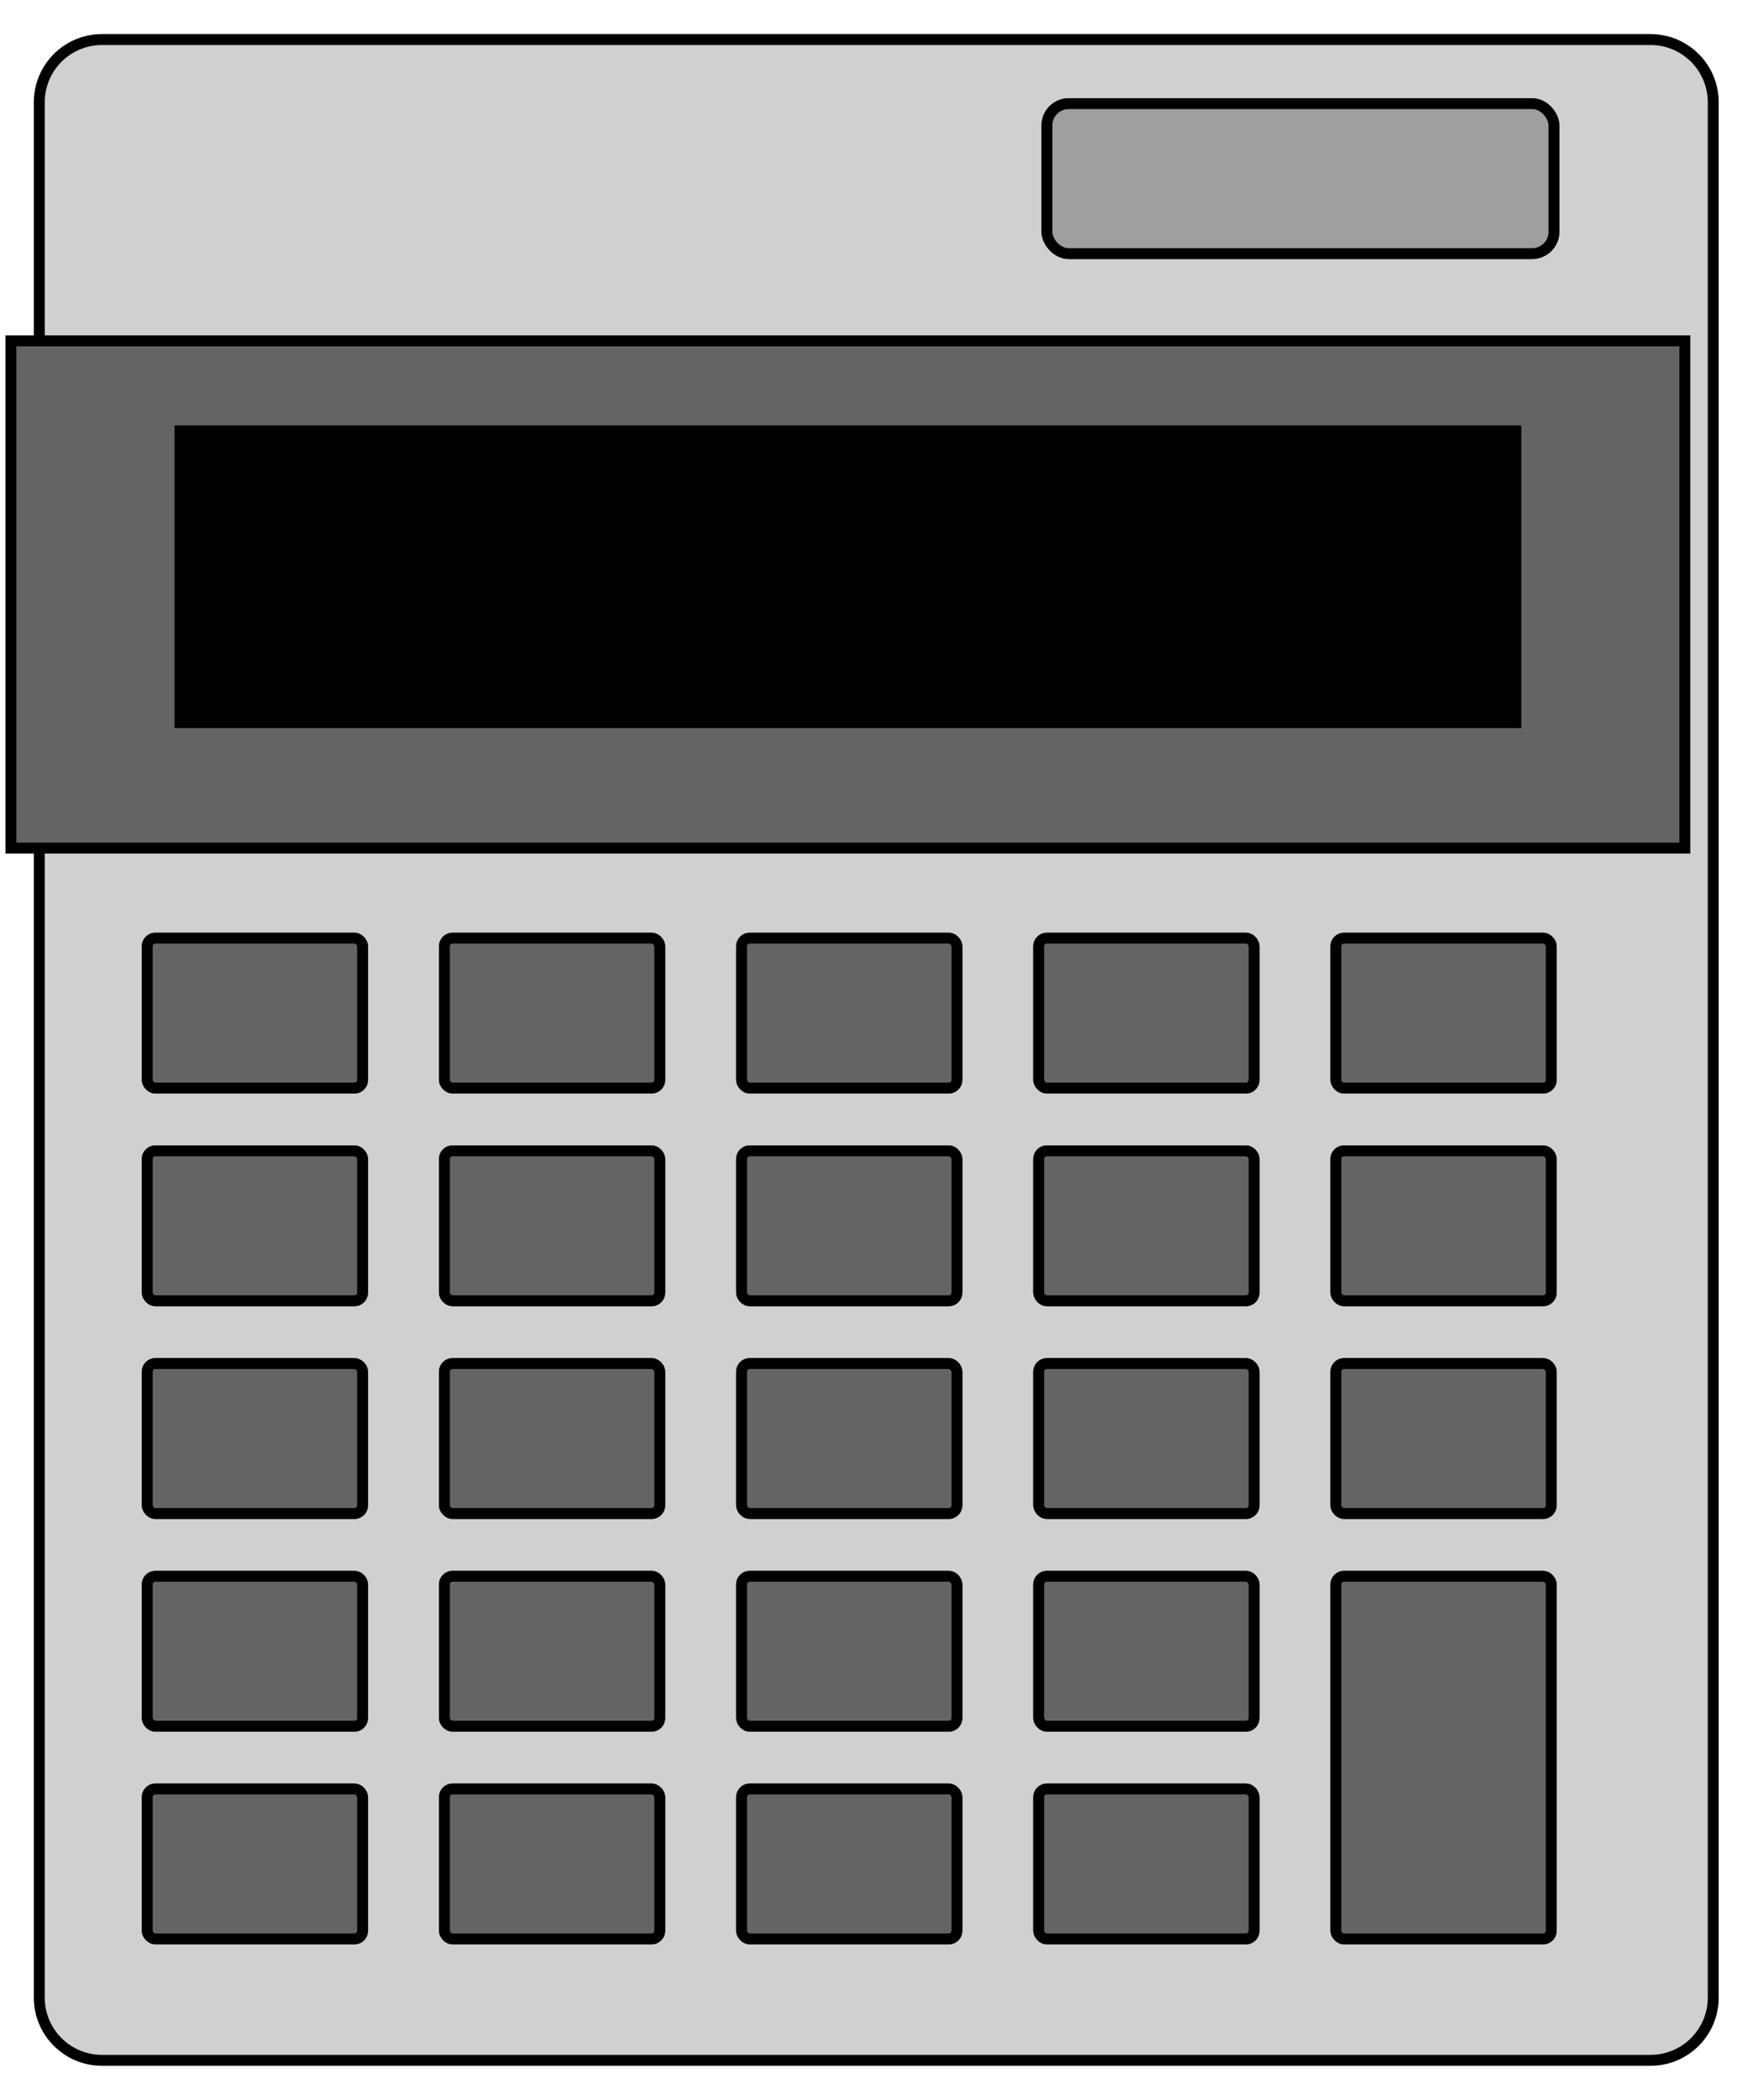 <svg width="643" height="770" viewBox="0 0 643 770" fill="none" xmlns="http://www.w3.org/2000/svg">
<g filter="url(#filter0_d_116_48)">
<path d="M2 31C2 17.193 13.193 6 27 6H595C608.807 6 620 17.193 620 31V125.5V311V726C620 739.807 608.807 751 595 751H27C13.193 751 2 739.807 2 726V311V125.5V31Z" fill="#D0D0D0"/>
<path d="M4 31C4 18.297 14.297 8 27 8H595C607.703 8 618 18.297 618 31V125.5V311V726C618 738.703 607.703 749 595 749H27C14.297 749 4 738.703 4 726V311V125.5V31Z" stroke="black" stroke-width="4"/>
</g>
<g filter="url(#filter1_d_116_48)">
<rect x="50" y="340" width="83" height="59" rx="5" fill="#646464"/>
<rect x="52" y="342" width="79" height="55" rx="3" stroke="black" stroke-width="4"/>
</g>
<g filter="url(#filter2_d_116_48)">
<rect x="50" y="418" width="83" height="59" rx="5" fill="#646464"/>
<rect x="52" y="420" width="79" height="55" rx="3" stroke="black" stroke-width="4"/>
</g>
<g filter="url(#filter3_d_116_48)">
<rect x="50" y="496" width="83" height="59" rx="5" fill="#646464"/>
<rect x="52" y="498" width="79" height="55" rx="3" stroke="black" stroke-width="4"/>
</g>
<g filter="url(#filter4_d_116_48)">
<rect x="50" y="574" width="83" height="59" rx="5" fill="#646464"/>
<rect x="52" y="576" width="79" height="55" rx="3" stroke="black" stroke-width="4"/>
</g>
<g filter="url(#filter5_d_116_48)">
<rect x="50" y="652" width="83" height="59" rx="5" fill="#646464"/>
<rect x="52" y="654" width="79" height="55" rx="3" stroke="black" stroke-width="4"/>
</g>
<g filter="url(#filter6_d_116_48)">
<rect x="159" y="340" width="83" height="59" rx="5" fill="#646464"/>
<rect x="161" y="342" width="79" height="55" rx="3" stroke="black" stroke-width="4"/>
</g>
<g filter="url(#filter7_d_116_48)">
<rect x="159" y="418" width="83" height="59" rx="5" fill="#646464"/>
<rect x="161" y="420" width="79" height="55" rx="3" stroke="black" stroke-width="4"/>
</g>
<g filter="url(#filter8_d_116_48)">
<rect x="159" y="496" width="83" height="59" rx="5" fill="#646464"/>
<rect x="161" y="498" width="79" height="55" rx="3" stroke="black" stroke-width="4"/>
</g>
<g filter="url(#filter9_d_116_48)">
<rect x="159" y="574" width="83" height="59" rx="5" fill="#646464"/>
<rect x="161" y="576" width="79" height="55" rx="3" stroke="black" stroke-width="4"/>
</g>
<g filter="url(#filter10_d_116_48)">
<rect x="159" y="652" width="83" height="59" rx="5" fill="#646464"/>
<rect x="161" y="654" width="79" height="55" rx="3" stroke="black" stroke-width="4"/>
</g>
<g filter="url(#filter11_d_116_48)">
<rect x="268" y="340" width="83" height="59" rx="5" fill="#646464"/>
<rect x="270" y="342" width="79" height="55" rx="3" stroke="black" stroke-width="4"/>
</g>
<g filter="url(#filter12_d_116_48)">
<rect x="268" y="418" width="83" height="59" rx="5" fill="#646464"/>
<rect x="270" y="420" width="79" height="55" rx="3" stroke="black" stroke-width="4"/>
</g>
<g filter="url(#filter13_d_116_48)">
<rect x="268" y="496" width="83" height="59" rx="5" fill="#646464"/>
<rect x="270" y="498" width="79" height="55" rx="3" stroke="black" stroke-width="4"/>
</g>
<g filter="url(#filter14_d_116_48)">
<rect x="268" y="574" width="83" height="59" rx="5" fill="#646464"/>
<rect x="270" y="576" width="79" height="55" rx="3" stroke="black" stroke-width="4"/>
</g>
<g filter="url(#filter15_d_116_48)">
<rect x="268" y="652" width="83" height="59" rx="5" fill="#646464"/>
<rect x="270" y="654" width="79" height="55" rx="3" stroke="black" stroke-width="4"/>
</g>
<g filter="url(#filter16_d_116_48)">
<rect x="377" y="340" width="83" height="59" rx="5" fill="#646464"/>
<rect x="379" y="342" width="79" height="55" rx="3" stroke="black" stroke-width="4"/>
</g>
<g filter="url(#filter17_d_116_48)">
<rect x="377" y="418" width="83" height="59" rx="5" fill="#646464"/>
<rect x="379" y="420" width="79" height="55" rx="3" stroke="black" stroke-width="4"/>
</g>
<g filter="url(#filter18_d_116_48)">
<rect x="377" y="496" width="83" height="59" rx="5" fill="#646464"/>
<rect x="379" y="498" width="79" height="55" rx="3" stroke="black" stroke-width="4"/>
</g>
<g filter="url(#filter19_d_116_48)">
<rect x="377" y="574" width="83" height="59" rx="5" fill="#646464"/>
<rect x="379" y="576" width="79" height="55" rx="3" stroke="black" stroke-width="4"/>
</g>
<g filter="url(#filter20_d_116_48)">
<rect x="377" y="652" width="83" height="59" rx="5" fill="#646464"/>
<rect x="379" y="654" width="79" height="55" rx="3" stroke="black" stroke-width="4"/>
</g>
<g filter="url(#filter21_d_116_48)">
<rect x="486" y="340" width="83" height="59" rx="5" fill="#646464"/>
<rect x="488" y="342" width="79" height="55" rx="3" stroke="black" stroke-width="4"/>
</g>
<g filter="url(#filter22_d_116_48)">
<rect x="486" y="418" width="83" height="59" rx="5" fill="#646464"/>
<rect x="488" y="420" width="79" height="55" rx="3" stroke="black" stroke-width="4"/>
</g>
<g filter="url(#filter23_d_116_48)">
<rect x="486" y="496" width="83" height="59" rx="5" fill="#646464"/>
<rect x="488" y="498" width="79" height="55" rx="3" stroke="black" stroke-width="4"/>
</g>
<g filter="url(#filter24_d_116_48)">
<rect x="486" y="574" width="83" height="137" rx="5" fill="#646464"/>
<rect x="488" y="576" width="79" height="133" rx="3" stroke="black" stroke-width="4"/>
</g>
<rect x="4" y="125" width="614" height="186" fill="#646464" stroke="black" stroke-width="4"/>
<rect x="66" y="158" width="490" height="107" fill="black" stroke="black" stroke-width="4"/>
<g filter="url(#filter25_i_116_48)">
<rect x="382" y="36" width="190" height="59" rx="10" fill="#9F9F9F"/>
</g>
<rect x="384" y="38" width="186" height="55" rx="8" stroke="black" stroke-width="4"/>
<defs>
<filter id="filter0_d_116_48" x="0.048" y="0.143" width="642.729" height="769.729" filterUnits="userSpaceOnUse" color-interpolation-filters="sRGB">
<feFlood flood-opacity="0" result="BackgroundImageFix"/>
<feColorMatrix in="SourceAlpha" type="matrix" values="0 0 0 0 0 0 0 0 0 0 0 0 0 0 0 0 0 0 127 0" result="hardAlpha"/>
<feOffset dx="10.412" dy="6.508"/>
<feGaussianBlur stdDeviation="6.182"/>
<feComposite in2="hardAlpha" operator="out"/>
<feColorMatrix type="matrix" values="0 0 0 0 0 0 0 0 0 0 0 0 0 0 0 0 0 0 0.25 0"/>
<feBlend mode="normal" in2="BackgroundImageFix" result="effect1_dropShadow_116_48"/>
<feBlend mode="normal" in="SourceGraphic" in2="effect1_dropShadow_116_48" result="shape"/>
</filter>
<filter id="filter1_d_116_48" x="49" y="339" width="89" height="65" filterUnits="userSpaceOnUse" color-interpolation-filters="sRGB">
<feFlood flood-opacity="0" result="BackgroundImageFix"/>
<feColorMatrix in="SourceAlpha" type="matrix" values="0 0 0 0 0 0 0 0 0 0 0 0 0 0 0 0 0 0 127 0" result="hardAlpha"/>
<feOffset dx="2" dy="2"/>
<feGaussianBlur stdDeviation="1.5"/>
<feComposite in2="hardAlpha" operator="out"/>
<feColorMatrix type="matrix" values="0 0 0 0 0 0 0 0 0 0 0 0 0 0 0 0 0 0 0.7 0"/>
<feBlend mode="normal" in2="BackgroundImageFix" result="effect1_dropShadow_116_48"/>
<feBlend mode="normal" in="SourceGraphic" in2="effect1_dropShadow_116_48" result="shape"/>
</filter>
<filter id="filter2_d_116_48" x="49" y="417" width="89" height="65" filterUnits="userSpaceOnUse" color-interpolation-filters="sRGB">
<feFlood flood-opacity="0" result="BackgroundImageFix"/>
<feColorMatrix in="SourceAlpha" type="matrix" values="0 0 0 0 0 0 0 0 0 0 0 0 0 0 0 0 0 0 127 0" result="hardAlpha"/>
<feOffset dx="2" dy="2"/>
<feGaussianBlur stdDeviation="1.5"/>
<feComposite in2="hardAlpha" operator="out"/>
<feColorMatrix type="matrix" values="0 0 0 0 0 0 0 0 0 0 0 0 0 0 0 0 0 0 0.7 0"/>
<feBlend mode="normal" in2="BackgroundImageFix" result="effect1_dropShadow_116_48"/>
<feBlend mode="normal" in="SourceGraphic" in2="effect1_dropShadow_116_48" result="shape"/>
</filter>
<filter id="filter3_d_116_48" x="49" y="495" width="89" height="65" filterUnits="userSpaceOnUse" color-interpolation-filters="sRGB">
<feFlood flood-opacity="0" result="BackgroundImageFix"/>
<feColorMatrix in="SourceAlpha" type="matrix" values="0 0 0 0 0 0 0 0 0 0 0 0 0 0 0 0 0 0 127 0" result="hardAlpha"/>
<feOffset dx="2" dy="2"/>
<feGaussianBlur stdDeviation="1.5"/>
<feComposite in2="hardAlpha" operator="out"/>
<feColorMatrix type="matrix" values="0 0 0 0 0 0 0 0 0 0 0 0 0 0 0 0 0 0 0.7 0"/>
<feBlend mode="normal" in2="BackgroundImageFix" result="effect1_dropShadow_116_48"/>
<feBlend mode="normal" in="SourceGraphic" in2="effect1_dropShadow_116_48" result="shape"/>
</filter>
<filter id="filter4_d_116_48" x="49" y="573" width="89" height="65" filterUnits="userSpaceOnUse" color-interpolation-filters="sRGB">
<feFlood flood-opacity="0" result="BackgroundImageFix"/>
<feColorMatrix in="SourceAlpha" type="matrix" values="0 0 0 0 0 0 0 0 0 0 0 0 0 0 0 0 0 0 127 0" result="hardAlpha"/>
<feOffset dx="2" dy="2"/>
<feGaussianBlur stdDeviation="1.5"/>
<feComposite in2="hardAlpha" operator="out"/>
<feColorMatrix type="matrix" values="0 0 0 0 0 0 0 0 0 0 0 0 0 0 0 0 0 0 0.7 0"/>
<feBlend mode="normal" in2="BackgroundImageFix" result="effect1_dropShadow_116_48"/>
<feBlend mode="normal" in="SourceGraphic" in2="effect1_dropShadow_116_48" result="shape"/>
</filter>
<filter id="filter5_d_116_48" x="49" y="651" width="89" height="65" filterUnits="userSpaceOnUse" color-interpolation-filters="sRGB">
<feFlood flood-opacity="0" result="BackgroundImageFix"/>
<feColorMatrix in="SourceAlpha" type="matrix" values="0 0 0 0 0 0 0 0 0 0 0 0 0 0 0 0 0 0 127 0" result="hardAlpha"/>
<feOffset dx="2" dy="2"/>
<feGaussianBlur stdDeviation="1.5"/>
<feComposite in2="hardAlpha" operator="out"/>
<feColorMatrix type="matrix" values="0 0 0 0 0 0 0 0 0 0 0 0 0 0 0 0 0 0 0.7 0"/>
<feBlend mode="normal" in2="BackgroundImageFix" result="effect1_dropShadow_116_48"/>
<feBlend mode="normal" in="SourceGraphic" in2="effect1_dropShadow_116_48" result="shape"/>
</filter>
<filter id="filter6_d_116_48" x="158" y="339" width="89" height="65" filterUnits="userSpaceOnUse" color-interpolation-filters="sRGB">
<feFlood flood-opacity="0" result="BackgroundImageFix"/>
<feColorMatrix in="SourceAlpha" type="matrix" values="0 0 0 0 0 0 0 0 0 0 0 0 0 0 0 0 0 0 127 0" result="hardAlpha"/>
<feOffset dx="2" dy="2"/>
<feGaussianBlur stdDeviation="1.5"/>
<feComposite in2="hardAlpha" operator="out"/>
<feColorMatrix type="matrix" values="0 0 0 0 0 0 0 0 0 0 0 0 0 0 0 0 0 0 0.7 0"/>
<feBlend mode="normal" in2="BackgroundImageFix" result="effect1_dropShadow_116_48"/>
<feBlend mode="normal" in="SourceGraphic" in2="effect1_dropShadow_116_48" result="shape"/>
</filter>
<filter id="filter7_d_116_48" x="158" y="417" width="89" height="65" filterUnits="userSpaceOnUse" color-interpolation-filters="sRGB">
<feFlood flood-opacity="0" result="BackgroundImageFix"/>
<feColorMatrix in="SourceAlpha" type="matrix" values="0 0 0 0 0 0 0 0 0 0 0 0 0 0 0 0 0 0 127 0" result="hardAlpha"/>
<feOffset dx="2" dy="2"/>
<feGaussianBlur stdDeviation="1.5"/>
<feComposite in2="hardAlpha" operator="out"/>
<feColorMatrix type="matrix" values="0 0 0 0 0 0 0 0 0 0 0 0 0 0 0 0 0 0 0.7 0"/>
<feBlend mode="normal" in2="BackgroundImageFix" result="effect1_dropShadow_116_48"/>
<feBlend mode="normal" in="SourceGraphic" in2="effect1_dropShadow_116_48" result="shape"/>
</filter>
<filter id="filter8_d_116_48" x="158" y="495" width="89" height="65" filterUnits="userSpaceOnUse" color-interpolation-filters="sRGB">
<feFlood flood-opacity="0" result="BackgroundImageFix"/>
<feColorMatrix in="SourceAlpha" type="matrix" values="0 0 0 0 0 0 0 0 0 0 0 0 0 0 0 0 0 0 127 0" result="hardAlpha"/>
<feOffset dx="2" dy="2"/>
<feGaussianBlur stdDeviation="1.5"/>
<feComposite in2="hardAlpha" operator="out"/>
<feColorMatrix type="matrix" values="0 0 0 0 0 0 0 0 0 0 0 0 0 0 0 0 0 0 0.7 0"/>
<feBlend mode="normal" in2="BackgroundImageFix" result="effect1_dropShadow_116_48"/>
<feBlend mode="normal" in="SourceGraphic" in2="effect1_dropShadow_116_48" result="shape"/>
</filter>
<filter id="filter9_d_116_48" x="158" y="573" width="89" height="65" filterUnits="userSpaceOnUse" color-interpolation-filters="sRGB">
<feFlood flood-opacity="0" result="BackgroundImageFix"/>
<feColorMatrix in="SourceAlpha" type="matrix" values="0 0 0 0 0 0 0 0 0 0 0 0 0 0 0 0 0 0 127 0" result="hardAlpha"/>
<feOffset dx="2" dy="2"/>
<feGaussianBlur stdDeviation="1.5"/>
<feComposite in2="hardAlpha" operator="out"/>
<feColorMatrix type="matrix" values="0 0 0 0 0 0 0 0 0 0 0 0 0 0 0 0 0 0 0.7 0"/>
<feBlend mode="normal" in2="BackgroundImageFix" result="effect1_dropShadow_116_48"/>
<feBlend mode="normal" in="SourceGraphic" in2="effect1_dropShadow_116_48" result="shape"/>
</filter>
<filter id="filter10_d_116_48" x="158" y="651" width="89" height="65" filterUnits="userSpaceOnUse" color-interpolation-filters="sRGB">
<feFlood flood-opacity="0" result="BackgroundImageFix"/>
<feColorMatrix in="SourceAlpha" type="matrix" values="0 0 0 0 0 0 0 0 0 0 0 0 0 0 0 0 0 0 127 0" result="hardAlpha"/>
<feOffset dx="2" dy="2"/>
<feGaussianBlur stdDeviation="1.5"/>
<feComposite in2="hardAlpha" operator="out"/>
<feColorMatrix type="matrix" values="0 0 0 0 0 0 0 0 0 0 0 0 0 0 0 0 0 0 0.7 0"/>
<feBlend mode="normal" in2="BackgroundImageFix" result="effect1_dropShadow_116_48"/>
<feBlend mode="normal" in="SourceGraphic" in2="effect1_dropShadow_116_48" result="shape"/>
</filter>
<filter id="filter11_d_116_48" x="267" y="339" width="89" height="65" filterUnits="userSpaceOnUse" color-interpolation-filters="sRGB">
<feFlood flood-opacity="0" result="BackgroundImageFix"/>
<feColorMatrix in="SourceAlpha" type="matrix" values="0 0 0 0 0 0 0 0 0 0 0 0 0 0 0 0 0 0 127 0" result="hardAlpha"/>
<feOffset dx="2" dy="2"/>
<feGaussianBlur stdDeviation="1.5"/>
<feComposite in2="hardAlpha" operator="out"/>
<feColorMatrix type="matrix" values="0 0 0 0 0 0 0 0 0 0 0 0 0 0 0 0 0 0 0.7 0"/>
<feBlend mode="normal" in2="BackgroundImageFix" result="effect1_dropShadow_116_48"/>
<feBlend mode="normal" in="SourceGraphic" in2="effect1_dropShadow_116_48" result="shape"/>
</filter>
<filter id="filter12_d_116_48" x="267" y="417" width="89" height="65" filterUnits="userSpaceOnUse" color-interpolation-filters="sRGB">
<feFlood flood-opacity="0" result="BackgroundImageFix"/>
<feColorMatrix in="SourceAlpha" type="matrix" values="0 0 0 0 0 0 0 0 0 0 0 0 0 0 0 0 0 0 127 0" result="hardAlpha"/>
<feOffset dx="2" dy="2"/>
<feGaussianBlur stdDeviation="1.5"/>
<feComposite in2="hardAlpha" operator="out"/>
<feColorMatrix type="matrix" values="0 0 0 0 0 0 0 0 0 0 0 0 0 0 0 0 0 0 0.7 0"/>
<feBlend mode="normal" in2="BackgroundImageFix" result="effect1_dropShadow_116_48"/>
<feBlend mode="normal" in="SourceGraphic" in2="effect1_dropShadow_116_48" result="shape"/>
</filter>
<filter id="filter13_d_116_48" x="267" y="495" width="89" height="65" filterUnits="userSpaceOnUse" color-interpolation-filters="sRGB">
<feFlood flood-opacity="0" result="BackgroundImageFix"/>
<feColorMatrix in="SourceAlpha" type="matrix" values="0 0 0 0 0 0 0 0 0 0 0 0 0 0 0 0 0 0 127 0" result="hardAlpha"/>
<feOffset dx="2" dy="2"/>
<feGaussianBlur stdDeviation="1.5"/>
<feComposite in2="hardAlpha" operator="out"/>
<feColorMatrix type="matrix" values="0 0 0 0 0 0 0 0 0 0 0 0 0 0 0 0 0 0 0.7 0"/>
<feBlend mode="normal" in2="BackgroundImageFix" result="effect1_dropShadow_116_48"/>
<feBlend mode="normal" in="SourceGraphic" in2="effect1_dropShadow_116_48" result="shape"/>
</filter>
<filter id="filter14_d_116_48" x="267" y="573" width="89" height="65" filterUnits="userSpaceOnUse" color-interpolation-filters="sRGB">
<feFlood flood-opacity="0" result="BackgroundImageFix"/>
<feColorMatrix in="SourceAlpha" type="matrix" values="0 0 0 0 0 0 0 0 0 0 0 0 0 0 0 0 0 0 127 0" result="hardAlpha"/>
<feOffset dx="2" dy="2"/>
<feGaussianBlur stdDeviation="1.5"/>
<feComposite in2="hardAlpha" operator="out"/>
<feColorMatrix type="matrix" values="0 0 0 0 0 0 0 0 0 0 0 0 0 0 0 0 0 0 0.7 0"/>
<feBlend mode="normal" in2="BackgroundImageFix" result="effect1_dropShadow_116_48"/>
<feBlend mode="normal" in="SourceGraphic" in2="effect1_dropShadow_116_48" result="shape"/>
</filter>
<filter id="filter15_d_116_48" x="267" y="651" width="89" height="65" filterUnits="userSpaceOnUse" color-interpolation-filters="sRGB">
<feFlood flood-opacity="0" result="BackgroundImageFix"/>
<feColorMatrix in="SourceAlpha" type="matrix" values="0 0 0 0 0 0 0 0 0 0 0 0 0 0 0 0 0 0 127 0" result="hardAlpha"/>
<feOffset dx="2" dy="2"/>
<feGaussianBlur stdDeviation="1.5"/>
<feComposite in2="hardAlpha" operator="out"/>
<feColorMatrix type="matrix" values="0 0 0 0 0 0 0 0 0 0 0 0 0 0 0 0 0 0 0.7 0"/>
<feBlend mode="normal" in2="BackgroundImageFix" result="effect1_dropShadow_116_48"/>
<feBlend mode="normal" in="SourceGraphic" in2="effect1_dropShadow_116_48" result="shape"/>
</filter>
<filter id="filter16_d_116_48" x="376" y="339" width="89" height="65" filterUnits="userSpaceOnUse" color-interpolation-filters="sRGB">
<feFlood flood-opacity="0" result="BackgroundImageFix"/>
<feColorMatrix in="SourceAlpha" type="matrix" values="0 0 0 0 0 0 0 0 0 0 0 0 0 0 0 0 0 0 127 0" result="hardAlpha"/>
<feOffset dx="2" dy="2"/>
<feGaussianBlur stdDeviation="1.5"/>
<feComposite in2="hardAlpha" operator="out"/>
<feColorMatrix type="matrix" values="0 0 0 0 0 0 0 0 0 0 0 0 0 0 0 0 0 0 0.7 0"/>
<feBlend mode="normal" in2="BackgroundImageFix" result="effect1_dropShadow_116_48"/>
<feBlend mode="normal" in="SourceGraphic" in2="effect1_dropShadow_116_48" result="shape"/>
</filter>
<filter id="filter17_d_116_48" x="376" y="417" width="89" height="65" filterUnits="userSpaceOnUse" color-interpolation-filters="sRGB">
<feFlood flood-opacity="0" result="BackgroundImageFix"/>
<feColorMatrix in="SourceAlpha" type="matrix" values="0 0 0 0 0 0 0 0 0 0 0 0 0 0 0 0 0 0 127 0" result="hardAlpha"/>
<feOffset dx="2" dy="2"/>
<feGaussianBlur stdDeviation="1.5"/>
<feComposite in2="hardAlpha" operator="out"/>
<feColorMatrix type="matrix" values="0 0 0 0 0 0 0 0 0 0 0 0 0 0 0 0 0 0 0.7 0"/>
<feBlend mode="normal" in2="BackgroundImageFix" result="effect1_dropShadow_116_48"/>
<feBlend mode="normal" in="SourceGraphic" in2="effect1_dropShadow_116_48" result="shape"/>
</filter>
<filter id="filter18_d_116_48" x="376" y="495" width="89" height="65" filterUnits="userSpaceOnUse" color-interpolation-filters="sRGB">
<feFlood flood-opacity="0" result="BackgroundImageFix"/>
<feColorMatrix in="SourceAlpha" type="matrix" values="0 0 0 0 0 0 0 0 0 0 0 0 0 0 0 0 0 0 127 0" result="hardAlpha"/>
<feOffset dx="2" dy="2"/>
<feGaussianBlur stdDeviation="1.5"/>
<feComposite in2="hardAlpha" operator="out"/>
<feColorMatrix type="matrix" values="0 0 0 0 0 0 0 0 0 0 0 0 0 0 0 0 0 0 0.7 0"/>
<feBlend mode="normal" in2="BackgroundImageFix" result="effect1_dropShadow_116_48"/>
<feBlend mode="normal" in="SourceGraphic" in2="effect1_dropShadow_116_48" result="shape"/>
</filter>
<filter id="filter19_d_116_48" x="376" y="573" width="89" height="65" filterUnits="userSpaceOnUse" color-interpolation-filters="sRGB">
<feFlood flood-opacity="0" result="BackgroundImageFix"/>
<feColorMatrix in="SourceAlpha" type="matrix" values="0 0 0 0 0 0 0 0 0 0 0 0 0 0 0 0 0 0 127 0" result="hardAlpha"/>
<feOffset dx="2" dy="2"/>
<feGaussianBlur stdDeviation="1.5"/>
<feComposite in2="hardAlpha" operator="out"/>
<feColorMatrix type="matrix" values="0 0 0 0 0 0 0 0 0 0 0 0 0 0 0 0 0 0 0.7 0"/>
<feBlend mode="normal" in2="BackgroundImageFix" result="effect1_dropShadow_116_48"/>
<feBlend mode="normal" in="SourceGraphic" in2="effect1_dropShadow_116_48" result="shape"/>
</filter>
<filter id="filter20_d_116_48" x="376" y="651" width="89" height="65" filterUnits="userSpaceOnUse" color-interpolation-filters="sRGB">
<feFlood flood-opacity="0" result="BackgroundImageFix"/>
<feColorMatrix in="SourceAlpha" type="matrix" values="0 0 0 0 0 0 0 0 0 0 0 0 0 0 0 0 0 0 127 0" result="hardAlpha"/>
<feOffset dx="2" dy="2"/>
<feGaussianBlur stdDeviation="1.5"/>
<feComposite in2="hardAlpha" operator="out"/>
<feColorMatrix type="matrix" values="0 0 0 0 0 0 0 0 0 0 0 0 0 0 0 0 0 0 0.7 0"/>
<feBlend mode="normal" in2="BackgroundImageFix" result="effect1_dropShadow_116_48"/>
<feBlend mode="normal" in="SourceGraphic" in2="effect1_dropShadow_116_48" result="shape"/>
</filter>
<filter id="filter21_d_116_48" x="485" y="339" width="89" height="65" filterUnits="userSpaceOnUse" color-interpolation-filters="sRGB">
<feFlood flood-opacity="0" result="BackgroundImageFix"/>
<feColorMatrix in="SourceAlpha" type="matrix" values="0 0 0 0 0 0 0 0 0 0 0 0 0 0 0 0 0 0 127 0" result="hardAlpha"/>
<feOffset dx="2" dy="2"/>
<feGaussianBlur stdDeviation="1.5"/>
<feComposite in2="hardAlpha" operator="out"/>
<feColorMatrix type="matrix" values="0 0 0 0 0 0 0 0 0 0 0 0 0 0 0 0 0 0 0.7 0"/>
<feBlend mode="normal" in2="BackgroundImageFix" result="effect1_dropShadow_116_48"/>
<feBlend mode="normal" in="SourceGraphic" in2="effect1_dropShadow_116_48" result="shape"/>
</filter>
<filter id="filter22_d_116_48" x="485" y="417" width="89" height="65" filterUnits="userSpaceOnUse" color-interpolation-filters="sRGB">
<feFlood flood-opacity="0" result="BackgroundImageFix"/>
<feColorMatrix in="SourceAlpha" type="matrix" values="0 0 0 0 0 0 0 0 0 0 0 0 0 0 0 0 0 0 127 0" result="hardAlpha"/>
<feOffset dx="2" dy="2"/>
<feGaussianBlur stdDeviation="1.5"/>
<feComposite in2="hardAlpha" operator="out"/>
<feColorMatrix type="matrix" values="0 0 0 0 0 0 0 0 0 0 0 0 0 0 0 0 0 0 0.7 0"/>
<feBlend mode="normal" in2="BackgroundImageFix" result="effect1_dropShadow_116_48"/>
<feBlend mode="normal" in="SourceGraphic" in2="effect1_dropShadow_116_48" result="shape"/>
</filter>
<filter id="filter23_d_116_48" x="485" y="495" width="89" height="65" filterUnits="userSpaceOnUse" color-interpolation-filters="sRGB">
<feFlood flood-opacity="0" result="BackgroundImageFix"/>
<feColorMatrix in="SourceAlpha" type="matrix" values="0 0 0 0 0 0 0 0 0 0 0 0 0 0 0 0 0 0 127 0" result="hardAlpha"/>
<feOffset dx="2" dy="2"/>
<feGaussianBlur stdDeviation="1.5"/>
<feComposite in2="hardAlpha" operator="out"/>
<feColorMatrix type="matrix" values="0 0 0 0 0 0 0 0 0 0 0 0 0 0 0 0 0 0 0.7 0"/>
<feBlend mode="normal" in2="BackgroundImageFix" result="effect1_dropShadow_116_48"/>
<feBlend mode="normal" in="SourceGraphic" in2="effect1_dropShadow_116_48" result="shape"/>
</filter>
<filter id="filter24_d_116_48" x="485" y="573" width="89" height="143" filterUnits="userSpaceOnUse" color-interpolation-filters="sRGB">
<feFlood flood-opacity="0" result="BackgroundImageFix"/>
<feColorMatrix in="SourceAlpha" type="matrix" values="0 0 0 0 0 0 0 0 0 0 0 0 0 0 0 0 0 0 127 0" result="hardAlpha"/>
<feOffset dx="2" dy="2"/>
<feGaussianBlur stdDeviation="1.5"/>
<feComposite in2="hardAlpha" operator="out"/>
<feColorMatrix type="matrix" values="0 0 0 0 0 0 0 0 0 0 0 0 0 0 0 0 0 0 0.7 0"/>
<feBlend mode="normal" in2="BackgroundImageFix" result="effect1_dropShadow_116_48"/>
<feBlend mode="normal" in="SourceGraphic" in2="effect1_dropShadow_116_48" result="shape"/>
</filter>
<filter id="filter25_i_116_48" x="382" y="36" width="190" height="59" filterUnits="userSpaceOnUse" color-interpolation-filters="sRGB">
<feFlood flood-opacity="0" result="BackgroundImageFix"/>
<feBlend mode="normal" in="SourceGraphic" in2="BackgroundImageFix" result="shape"/>
<feColorMatrix in="SourceAlpha" type="matrix" values="0 0 0 0 0 0 0 0 0 0 0 0 0 0 0 0 0 0 127 0" result="hardAlpha"/>
<feOffset/>
<feGaussianBlur stdDeviation="5"/>
<feComposite in2="hardAlpha" operator="arithmetic" k2="-1" k3="1"/>
<feColorMatrix type="matrix" values="0 0 0 0 0 0 0 0 0 0 0 0 0 0 0 0 0 0 1 0"/>
<feBlend mode="normal" in2="shape" result="effect1_innerShadow_116_48"/>
</filter>
</defs>
</svg>
